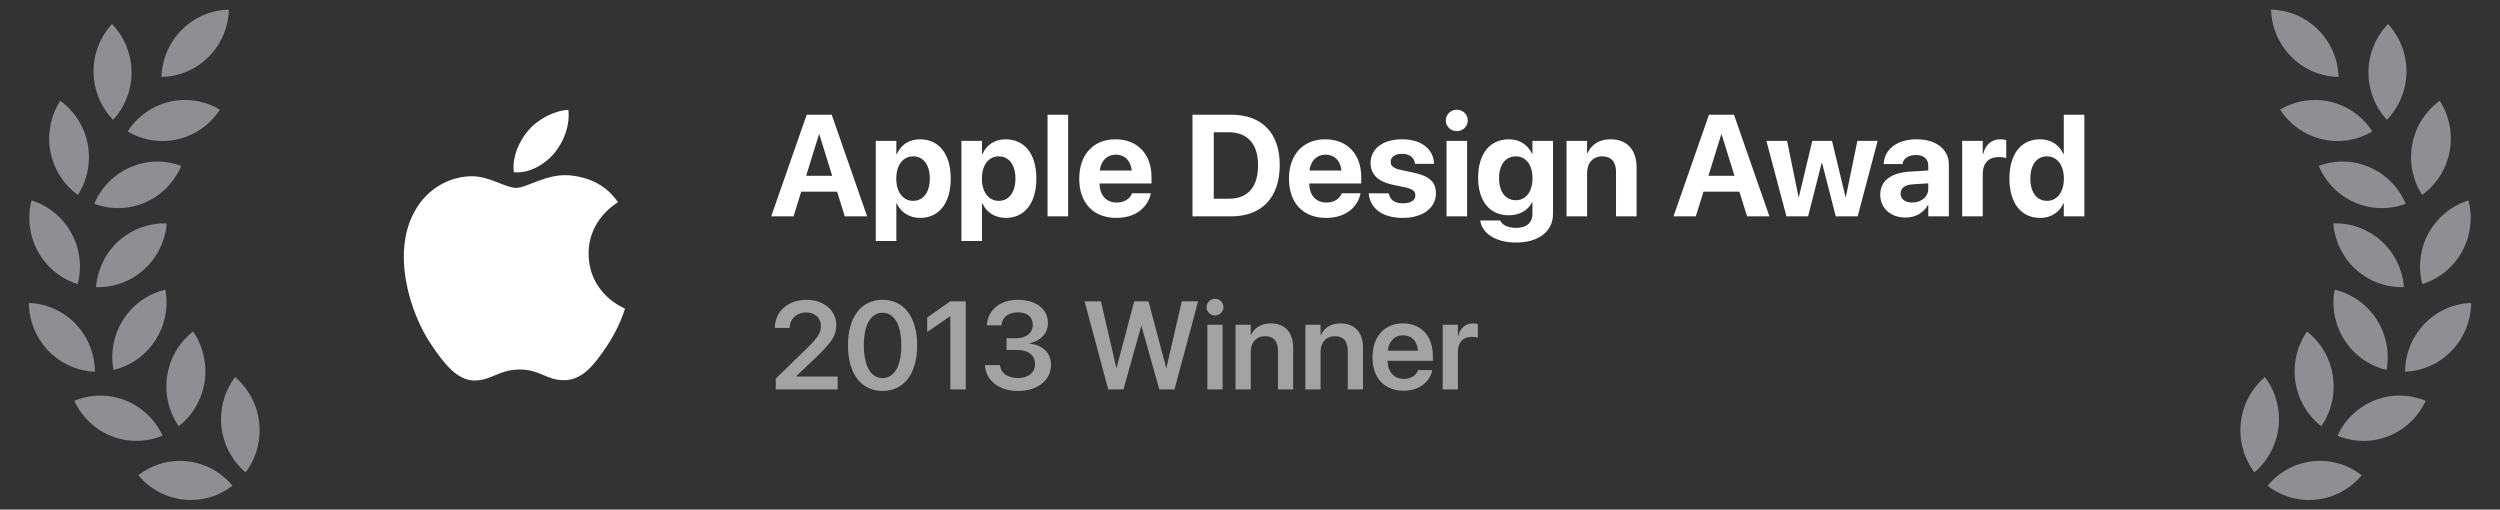 <svg width="260" height="53" viewBox="0 0 260 53" fill="none" xmlns="http://www.w3.org/2000/svg">
<rect x="0" y="0" width="260" height="53" fill="#333333" stroke="none"/>
<path fill-rule="evenodd" clip-rule="evenodd" d="M19.847 52C18.806 52 17.778 51.769 16.834 51.325C15.891 50.88 15.055 50.232 14.384 49.427C15.838 48.291 17.671 47.77 19.497 47.974C21.323 48.177 23 49.088 24.176 50.516C22.93 51.482 21.404 52.004 19.835 52H19.847ZM22.985 43.597C22.983 42.013 23.498 40.472 24.451 39.215C25.857 40.409 26.754 42.104 26.956 43.95C27.159 45.795 26.651 47.649 25.539 49.125C24.741 48.448 24.099 47.602 23.657 46.647C23.216 45.692 22.987 44.651 22.985 43.597ZM12.357 45.613C11.349 45.341 10.412 44.848 9.612 44.169C8.813 43.49 8.17 42.642 7.73 41.684C9.426 40.977 11.327 40.959 13.036 41.635C14.745 42.311 16.13 43.628 16.904 45.312C15.506 45.892 13.926 46.031 12.357 45.613ZM17.545 38.311C17.95 36.786 18.839 35.438 20.076 34.474C21.126 35.996 21.558 37.868 21.28 39.702C21.003 41.537 20.039 43.193 18.587 44.327C17.99 43.462 17.587 42.475 17.407 41.436C17.227 40.397 17.274 39.33 17.545 38.311ZM5.6 37.013C4.796 36.342 4.147 35.502 3.698 34.551C3.249 33.6 3.011 32.561 3 31.507C4.836 31.57 6.577 32.35 7.858 33.683C9.139 35.016 9.861 36.799 9.872 38.659C8.308 38.601 6.806 38.022 5.6 37.013ZM13.307 32.562C14.338 31.287 15.724 30.476 17.201 30.128C17.535 31.956 17.159 33.843 16.152 35.398C15.145 36.952 13.585 38.054 11.796 38.473C11.606 37.436 11.643 36.369 11.904 35.348C12.165 34.327 12.644 33.376 13.307 32.562ZM4.374 26.848C3.77 25.989 3.358 25.006 3.168 23.969C2.978 22.932 3.014 21.865 3.275 20.844C5.032 21.385 6.514 22.594 7.411 24.216C8.308 25.839 8.549 27.75 8.085 29.548C6.588 29.086 5.284 28.137 4.374 26.848ZM12.964 24.564C14.238 23.645 15.775 23.177 17.339 23.231C17.19 25.081 16.343 26.801 14.974 28.036C13.605 29.27 11.819 29.924 9.986 29.861C10.07 28.81 10.38 27.791 10.895 26.873C11.409 25.956 12.115 25.164 12.964 24.553V24.564ZM5.428 16.532C5.122 15.523 5.038 14.458 5.183 13.413C5.327 12.367 5.696 11.367 6.264 10.481C7.759 11.559 8.785 13.18 9.127 15.005C9.468 16.831 9.099 18.719 8.096 20.276C6.826 19.357 5.888 18.042 5.428 16.532ZM14.292 17.111C15.786 16.651 17.387 16.7 18.851 17.25C18.132 18.958 16.791 20.321 15.107 21.055C13.422 21.788 11.522 21.837 9.803 21.191C10.213 20.223 10.828 19.358 11.603 18.655C12.379 17.952 13.296 17.429 14.292 17.123V17.111ZM9.78 8.291C9.517 6.088 10.261 4.002 11.647 2.495C12.931 3.822 13.659 5.599 13.681 7.456C13.702 9.313 13.014 11.107 11.761 12.463C10.665 11.331 9.968 9.864 9.78 8.291ZM18.404 10.447C19.956 10.259 21.525 10.593 22.87 11.397C21.865 12.95 20.307 14.052 18.521 14.475C16.734 14.898 14.855 14.61 13.273 13.669C13.844 12.785 14.599 12.039 15.486 11.482C16.372 10.926 17.368 10.572 18.404 10.447ZM19.515 2.553C20.739 1.572 22.248 1.026 23.81 1C23.754 2.857 22.993 4.621 21.686 5.924C20.378 7.228 18.624 7.972 16.789 8.001C16.823 6.946 17.084 5.912 17.555 4.971C18.026 4.03 18.695 3.205 19.515 2.553Z" fill="#8E8E93"/>
<path d="M57.653 15.936C58.628 14.722 59.289 13.091 59.115 11.425C57.688 11.496 55.946 12.363 54.937 13.578C54.032 14.619 53.23 16.318 53.439 17.914C55.042 18.053 56.642 17.117 57.653 15.936Z" fill="white"/>
<path d="M59.097 18.226C56.77 18.088 54.791 19.541 53.68 19.541C52.568 19.541 50.867 18.296 49.026 18.329C46.631 18.364 44.408 19.713 43.192 21.858C40.692 26.149 42.533 32.514 44.964 36.009C46.145 37.738 47.568 39.642 49.443 39.573C51.214 39.504 51.909 38.431 54.062 38.431C56.214 38.431 56.84 39.573 58.715 39.539C60.66 39.504 61.875 37.809 63.056 36.078C64.411 34.107 64.965 32.204 65 32.099C64.965 32.065 61.25 30.646 61.215 26.39C61.18 22.827 64.132 21.132 64.271 21.027C62.604 18.572 60 18.296 59.097 18.226Z" fill="white"/>
<path d="M80.205 22.5L83.897 11.931H86.497L90.181 22.5H87.859L87.061 19.936H83.325L82.527 22.5H80.205ZM85.171 13.982L83.838 18.281H86.548L85.215 13.982H85.171ZM91.082 25.064V14.648H93.22V16.018H93.272C93.696 15.066 94.553 14.487 95.666 14.487C97.659 14.487 98.874 16.011 98.874 18.567V18.574C98.874 21.123 97.659 22.661 95.696 22.661C94.575 22.661 93.689 22.09 93.264 21.16H93.22V25.064H91.082ZM94.963 20.889C96.025 20.889 96.699 20.002 96.699 18.574V18.567C96.699 17.131 96.025 16.26 94.963 16.26C93.923 16.26 93.213 17.153 93.213 18.574V18.581C93.213 19.995 93.923 20.889 94.963 20.889ZM99.988 25.064V14.648H102.126V16.018H102.178C102.603 15.066 103.459 14.487 104.573 14.487C106.565 14.487 107.781 16.011 107.781 18.567V18.574C107.781 21.123 106.565 22.661 104.602 22.661C103.481 22.661 102.595 22.09 102.17 21.16H102.126V25.064H99.988ZM103.87 20.889C104.932 20.889 105.605 20.002 105.605 18.574V18.567C105.605 17.131 104.932 16.26 103.87 16.26C102.83 16.26 102.119 17.153 102.119 18.574V18.581C102.119 19.995 102.83 20.889 103.87 20.889ZM108.945 22.5V11.931H111.084V22.5H108.945ZM116.101 22.661C113.699 22.661 112.241 21.101 112.241 18.589V18.581C112.241 16.084 113.713 14.487 116.013 14.487C118.313 14.487 119.756 16.047 119.756 18.42V19.08H114.351C114.373 20.332 115.054 21.064 116.145 21.064C117.024 21.064 117.559 20.581 117.712 20.142L117.727 20.098H119.69L119.668 20.178C119.426 21.335 118.342 22.661 116.101 22.661ZM116.05 16.084C115.171 16.084 114.512 16.67 114.373 17.732H117.705C117.573 16.648 116.936 16.084 116.05 16.084ZM124.019 22.5V11.931H128.054C131.218 11.931 133.093 13.813 133.093 17.161V17.175C133.093 20.53 131.226 22.5 128.054 22.5H124.019ZM126.23 20.669H127.791C129.768 20.669 130.837 19.468 130.837 17.183V17.168C130.837 14.963 129.731 13.755 127.791 13.755H126.23V20.669ZM137.913 22.661C135.51 22.661 134.053 21.101 134.053 18.589V18.581C134.053 16.084 135.525 14.487 137.825 14.487C140.125 14.487 141.567 16.047 141.567 18.42V19.08H136.162C136.184 20.332 136.865 21.064 137.957 21.064C138.835 21.064 139.37 20.581 139.524 20.142L139.539 20.098H141.501L141.479 20.178C141.238 21.335 140.154 22.661 137.913 22.661ZM137.861 16.084C136.982 16.084 136.323 16.67 136.184 17.732H139.517C139.385 16.648 138.748 16.084 137.861 16.084ZM145.903 22.661C143.728 22.661 142.52 21.658 142.351 20.171L142.344 20.105H144.431L144.446 20.171C144.585 20.786 145.046 21.145 145.903 21.145C146.709 21.145 147.2 20.83 147.2 20.325V20.317C147.2 19.9 146.936 19.658 146.167 19.49L144.834 19.211C143.311 18.889 142.542 18.127 142.542 16.956V16.948C142.542 15.454 143.831 14.487 145.83 14.487C147.917 14.487 149.082 15.593 149.133 16.97V17.044H147.163L147.156 16.985C147.083 16.421 146.621 15.996 145.83 15.996C145.09 15.996 144.629 16.326 144.629 16.831V16.838C144.629 17.241 144.9 17.505 145.691 17.673L147.024 17.959C148.665 18.303 149.338 18.948 149.338 20.105V20.112C149.338 21.65 147.925 22.661 145.903 22.661ZM151.506 13.638C150.862 13.638 150.364 13.132 150.364 12.524C150.364 11.916 150.862 11.411 151.506 11.411C152.151 11.411 152.649 11.916 152.649 12.524C152.649 13.132 152.151 13.638 151.506 13.638ZM150.437 22.5V14.648H152.576V22.5H150.437ZM157.681 25.225C155.52 25.225 154.158 24.25 153.953 22.991L153.945 22.925H156.025L156.047 22.976C156.216 23.364 156.787 23.701 157.681 23.701C158.787 23.701 159.373 23.13 159.373 22.251V21.05H159.329C158.918 21.87 158.04 22.39 156.904 22.39C154.941 22.39 153.726 20.925 153.726 18.486V18.479C153.726 15.974 154.956 14.487 156.941 14.487C158.047 14.487 158.904 15.073 159.329 15.989H159.373V14.648H161.511V22.28C161.511 24.031 160.039 25.225 157.681 25.225ZM157.644 20.823C158.691 20.823 159.38 19.944 159.38 18.538V18.53C159.38 17.131 158.684 16.26 157.644 16.26C156.582 16.26 155.901 17.124 155.901 18.53V18.538C155.901 19.951 156.575 20.823 157.644 20.823ZM162.917 22.5V14.648H165.056V15.938H165.1C165.503 15.037 166.309 14.487 167.495 14.487C169.224 14.487 170.205 15.593 170.205 17.432V22.5H168.066V17.871C168.066 16.846 167.583 16.26 166.624 16.26C165.664 16.26 165.056 16.963 165.056 17.988V22.5H162.917ZM174.043 22.5L177.734 11.931H180.334L184.019 22.5H181.697L180.898 19.936H177.163L176.365 22.5H174.043ZM179.009 13.982L177.676 18.281H180.386L179.053 13.982H179.009ZM185.791 22.5L183.704 14.648H185.857L187.043 20.471H187.087L188.479 14.648H190.53L191.929 20.471H191.973L193.167 14.648H195.276L193.196 22.5H190.918L189.497 16.948H189.453L188.04 22.5H185.791ZM198.184 22.625C196.609 22.625 195.547 21.636 195.547 20.252V20.237C195.547 18.809 196.653 17.974 198.601 17.849L200.542 17.732V17.248C200.542 16.553 200.088 16.121 199.253 16.121C198.455 16.121 197.971 16.494 197.869 17L197.854 17.065H195.898L195.906 16.977C196.023 15.527 197.268 14.487 199.341 14.487C201.37 14.487 202.681 15.535 202.681 17.117V22.5H200.542V21.328H200.498C200.051 22.134 199.216 22.625 198.184 22.625ZM197.664 20.142C197.664 20.72 198.14 21.064 198.879 21.064C199.839 21.064 200.542 20.449 200.542 19.629V19.065L198.923 19.168C198.096 19.219 197.664 19.57 197.664 20.127V20.142ZM204.065 22.5V14.648H206.204V16.018H206.248C206.482 15.051 207.119 14.487 208.035 14.487C208.269 14.487 208.489 14.524 208.65 14.568V16.45C208.474 16.377 208.181 16.333 207.874 16.333C206.819 16.333 206.204 16.963 206.204 18.105V22.5H204.065ZM212.173 22.661C210.195 22.661 208.979 21.123 208.979 18.574V18.567C208.979 16.011 210.195 14.487 212.173 14.487C213.286 14.487 214.165 15.059 214.59 16.011H214.634V11.931H216.772V22.5H214.634V21.16H214.59C214.172 22.09 213.308 22.661 212.173 22.661ZM212.891 20.889C213.931 20.889 214.641 19.995 214.641 18.574V18.567C214.641 17.153 213.923 16.26 212.891 16.26C211.829 16.26 211.155 17.131 211.155 18.567V18.574C211.155 20.002 211.821 20.889 212.891 20.889Z" fill="white"/>
<path d="M80.679 40.5V39.383L83.916 36.228C85.116 35.054 85.376 34.59 85.376 33.911V33.898C85.37 33.08 84.754 32.496 83.872 32.496C82.856 32.496 82.145 33.175 82.126 34.057V34.102H80.59V34.057C80.59 32.381 81.999 31.182 83.859 31.182C85.694 31.182 86.976 32.292 86.976 33.803V33.816C86.976 34.895 86.475 35.625 84.862 37.174L82.844 39.091V39.161H87.116V40.5H80.679ZM91.788 40.659C89.54 40.659 88.189 38.837 88.189 35.923V35.911C88.189 32.997 89.54 31.182 91.788 31.182C94.028 31.182 95.387 32.997 95.387 35.911V35.923C95.387 38.837 94.028 40.659 91.788 40.659ZM91.788 39.319C93.019 39.319 93.736 38.037 93.736 35.923V35.911C93.736 33.797 93.019 32.527 91.788 32.527C90.55 32.527 89.839 33.797 89.839 35.911V35.923C89.839 38.037 90.55 39.319 91.788 39.319ZM98.834 40.5V32.902H98.795L96.428 34.527V33.023L98.821 31.34H100.439V40.5H98.834ZM105.886 40.659C103.874 40.659 102.566 39.58 102.439 38.044L102.433 37.967H104L104.007 38.037C104.096 38.78 104.807 39.319 105.879 39.319C106.939 39.319 107.644 38.735 107.644 37.904V37.891C107.644 36.926 106.933 36.393 105.765 36.393H104.68V35.174H105.727C106.736 35.174 107.409 34.603 107.409 33.803V33.791C107.409 32.965 106.851 32.483 105.867 32.483C104.902 32.483 104.242 32.984 104.159 33.772L104.153 33.835H102.629L102.636 33.759C102.769 32.21 104.02 31.182 105.867 31.182C107.758 31.182 108.983 32.153 108.983 33.575V33.587C108.983 34.724 108.158 35.479 107.06 35.708V35.739C108.412 35.866 109.307 36.666 109.307 37.935V37.948C109.307 39.541 107.911 40.659 105.886 40.659ZM115.255 40.5L112.798 31.34H114.5L116.093 38.253H116.125L117.959 31.34H119.444L121.279 38.253H121.311L122.904 31.34H124.605L122.148 40.5H120.568L118.721 33.93H118.683L116.835 40.5H115.255ZM126.363 32.807C125.868 32.807 125.481 32.413 125.481 31.943C125.481 31.461 125.868 31.074 126.363 31.074C126.858 31.074 127.239 31.461 127.239 31.943C127.239 32.413 126.858 32.807 126.363 32.807ZM125.57 40.5V33.772H127.15V40.5H125.57ZM128.496 40.5V33.772H130.077V34.825H130.108C130.458 34.102 131.143 33.632 132.165 33.632C133.644 33.632 134.488 34.584 134.488 36.145V40.5H132.908V36.463C132.908 35.504 132.463 34.965 131.562 34.965C130.654 34.965 130.077 35.625 130.077 36.596V40.5H128.496ZM135.758 40.5V33.772H137.338V34.825H137.37C137.719 34.102 138.405 33.632 139.427 33.632C140.906 33.632 141.75 34.584 141.75 36.145V40.5H140.169V36.463C140.169 35.504 139.725 34.965 138.824 34.965C137.916 34.965 137.338 35.625 137.338 36.596V40.5H135.758ZM145.978 40.633C143.959 40.633 142.74 39.294 142.74 37.155V37.148C142.74 35.028 143.978 33.632 145.901 33.632C147.825 33.632 149.018 34.984 149.018 37.015V37.523H144.308C144.333 38.704 144.981 39.402 146.009 39.402C146.796 39.402 147.311 38.983 147.463 38.532L147.476 38.488H148.955L148.936 38.558C148.726 39.592 147.736 40.633 145.978 40.633ZM145.92 34.87C145.083 34.87 144.454 35.435 144.327 36.469H147.482C147.368 35.403 146.758 34.87 145.92 34.87ZM150.04 40.5V33.772H151.621V34.933H151.652C151.862 34.121 152.42 33.632 153.195 33.632C153.392 33.632 153.576 33.664 153.696 33.695V35.123C153.563 35.073 153.322 35.035 153.055 35.035C152.16 35.035 151.621 35.6 151.621 36.596V40.5H150.04Z" fill="#A3A3A3"/>
<path fill-rule="evenodd" clip-rule="evenodd" d="M240.153 52C241.194 51.999 242.222 51.769 243.166 51.325C244.109 50.88 244.945 50.232 245.616 49.427C244.162 48.291 242.329 47.77 240.503 47.974C238.677 48.177 237 49.088 235.824 50.516C237.069 51.482 238.596 52.004 240.165 52H240.153ZM237.015 43.597C237.017 42.013 236.501 40.472 235.549 39.215C234.144 40.409 233.246 42.104 233.044 43.95C232.841 45.795 233.349 47.649 234.461 49.125C235.259 48.448 235.901 47.602 236.342 46.647C236.784 45.692 237.013 44.651 237.015 43.597ZM247.643 45.613C248.651 45.341 249.588 44.848 250.388 44.169C251.187 43.49 251.83 42.642 252.27 41.684C250.574 40.977 248.673 40.959 246.964 41.635C245.255 42.311 243.87 43.628 243.096 45.312C244.494 45.892 246.074 46.031 247.643 45.613ZM242.455 38.311C242.05 36.786 241.161 35.438 239.924 34.474C238.874 35.996 238.442 37.868 238.72 39.702C238.997 41.537 239.961 43.193 241.413 44.327C242.01 43.462 242.413 42.475 242.593 41.436C242.773 40.397 242.726 39.33 242.455 38.311ZM254.4 37.013C255.204 36.342 255.853 35.502 256.302 34.551C256.751 33.6 256.989 32.561 257 31.507C255.164 31.57 253.423 32.35 252.142 33.683C250.861 35.016 250.139 36.799 250.128 38.659C251.692 38.601 253.194 38.022 254.4 37.013ZM246.693 32.562C245.662 31.287 244.276 30.476 242.799 30.128C242.465 31.956 242.841 33.843 243.848 35.398C244.855 36.952 246.415 38.054 248.204 38.473C248.394 37.436 248.357 36.369 248.096 35.348C247.835 34.327 247.356 33.376 246.693 32.562ZM255.626 26.848C256.23 25.989 256.642 25.006 256.832 23.969C257.022 22.932 256.986 21.865 256.725 20.844C254.968 21.385 253.486 22.594 252.589 24.216C251.692 25.839 251.451 27.75 251.915 29.548C253.412 29.086 254.716 28.137 255.626 26.848ZM247.036 24.564C245.762 23.645 244.225 23.177 242.661 23.231C242.81 25.081 243.657 26.801 245.026 28.036C246.395 29.27 248.181 29.924 250.014 29.861C249.93 28.81 249.62 27.791 249.105 26.873C248.591 25.956 247.885 25.164 247.036 24.553V24.564ZM254.572 16.532C254.878 15.523 254.962 14.458 254.817 13.413C254.673 12.367 254.304 11.367 253.736 10.481C252.241 11.559 251.215 13.18 250.873 15.005C250.532 16.831 250.901 18.719 251.904 20.276C253.174 19.357 254.112 18.042 254.572 16.532ZM245.708 17.111C244.214 16.651 242.613 16.7 241.149 17.25C241.868 18.958 243.209 20.321 244.894 21.055C246.578 21.788 248.478 21.837 250.197 21.191C249.787 20.223 249.172 19.358 248.397 18.655C247.621 17.952 246.704 17.429 245.708 17.123V17.111ZM250.22 8.291C250.483 6.088 249.739 4.002 248.353 2.495C247.069 3.822 246.341 5.599 246.319 7.456C246.298 9.313 246.986 11.107 248.239 12.463C249.335 11.331 250.032 9.864 250.22 8.291ZM241.596 10.447C240.045 10.259 238.475 10.593 237.13 11.397C238.135 12.95 239.693 14.052 241.479 14.475C243.266 14.898 245.145 14.61 246.727 13.669C246.156 12.785 245.401 12.039 244.514 11.482C243.628 10.926 242.632 10.572 241.596 10.447ZM240.485 2.553C239.261 1.572 237.752 1.026 236.19 1C236.246 2.857 237.007 4.621 238.314 5.924C239.622 7.228 241.376 7.972 243.211 8.001C243.177 6.946 242.916 5.912 242.445 4.971C241.974 4.03 241.305 3.205 240.485 2.553Z" fill="#8E8E93"/>
</svg>
